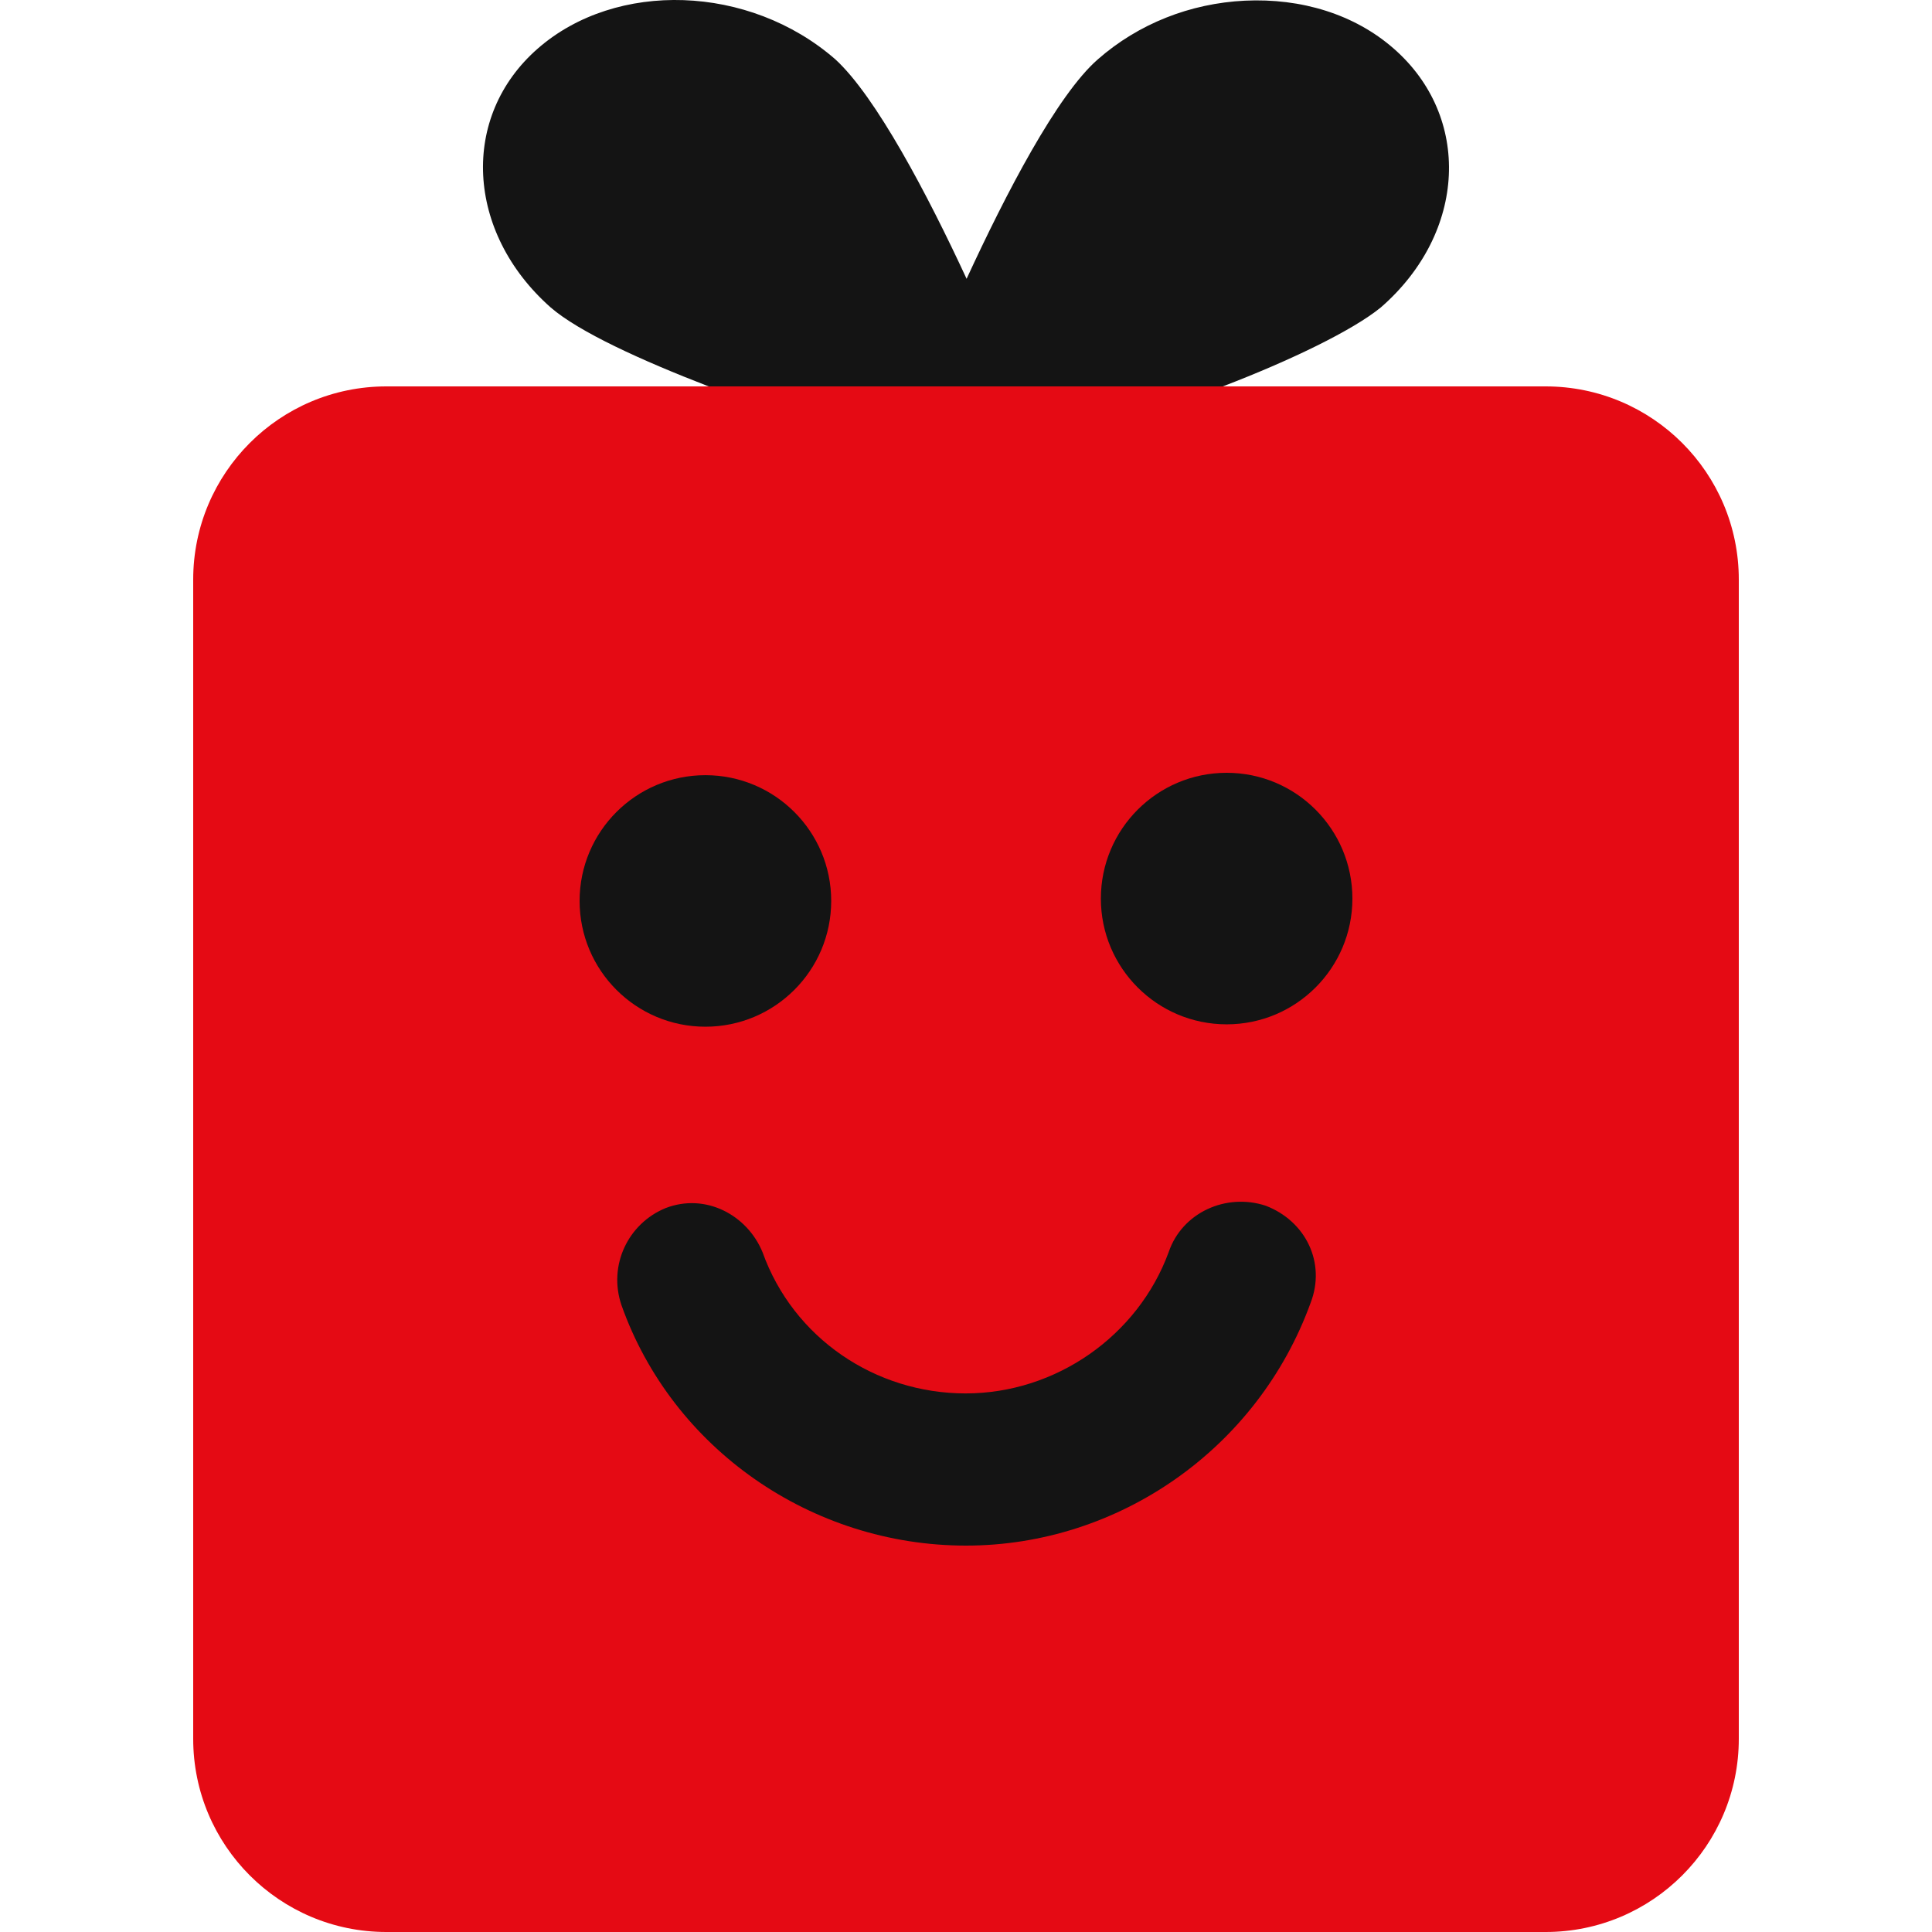 <svg width="26" height="26" viewBox="0 0 26 26" fill="none" xmlns="http://www.w3.org/2000/svg">
<path d="M2.6 7.8C2.6 6.364 3.764 5.2 5.2 5.2H20.8C22.236 5.2 23.4 6.364 23.4 7.8V23.4C23.4 24.836 22.236 26 20.8 26H5.2C3.764 26 2.6 24.836 2.6 23.4V7.8Z" fill="#E50A14"/>
<path d="M16.456 5.2C17.362 4.853 18.204 4.447 18.584 4.136C19.742 3.127 19.806 1.568 18.753 0.651C18.227 0.192 17.512 -0.027 16.753 0.009C16.016 0.045 15.32 0.32 14.775 0.798C14.226 1.276 13.534 2.612 13.008 3.752C12.482 2.616 11.786 1.296 11.241 0.798C10.083 -0.211 8.293 -0.267 7.24 0.651C6.187 1.568 6.27 3.127 7.409 4.136C7.789 4.466 8.631 4.85 9.537 5.2" fill="#141414"/>
<path d="M17.638 17.532C16.927 19.495 15.054 20.8 13 20.8C10.92 20.8 9.047 19.495 8.363 17.563C8.182 17.027 8.453 16.465 8.957 16.258C9.493 16.051 10.055 16.348 10.262 16.852C10.676 18.009 11.78 18.752 12.995 18.752C14.21 18.752 15.314 17.977 15.727 16.852C15.908 16.316 16.502 16.051 17.033 16.226C17.574 16.433 17.845 16.996 17.638 17.532Z" fill="#141414"/>
<path d="M9.493 13.817C10.428 13.817 11.186 13.059 11.186 12.124C11.186 11.19 10.428 10.432 9.493 10.432C8.558 10.432 7.8 11.19 7.8 12.124C7.8 13.059 8.558 13.817 9.493 13.817Z" fill="#141414"/>
<path d="M16.508 13.785C17.442 13.785 18.2 13.027 18.2 12.093C18.2 11.158 17.442 10.4 16.508 10.4C15.573 10.4 14.815 11.158 14.815 12.093C14.815 13.027 15.573 13.785 16.508 13.785Z" fill="#141414"/>
</svg>
